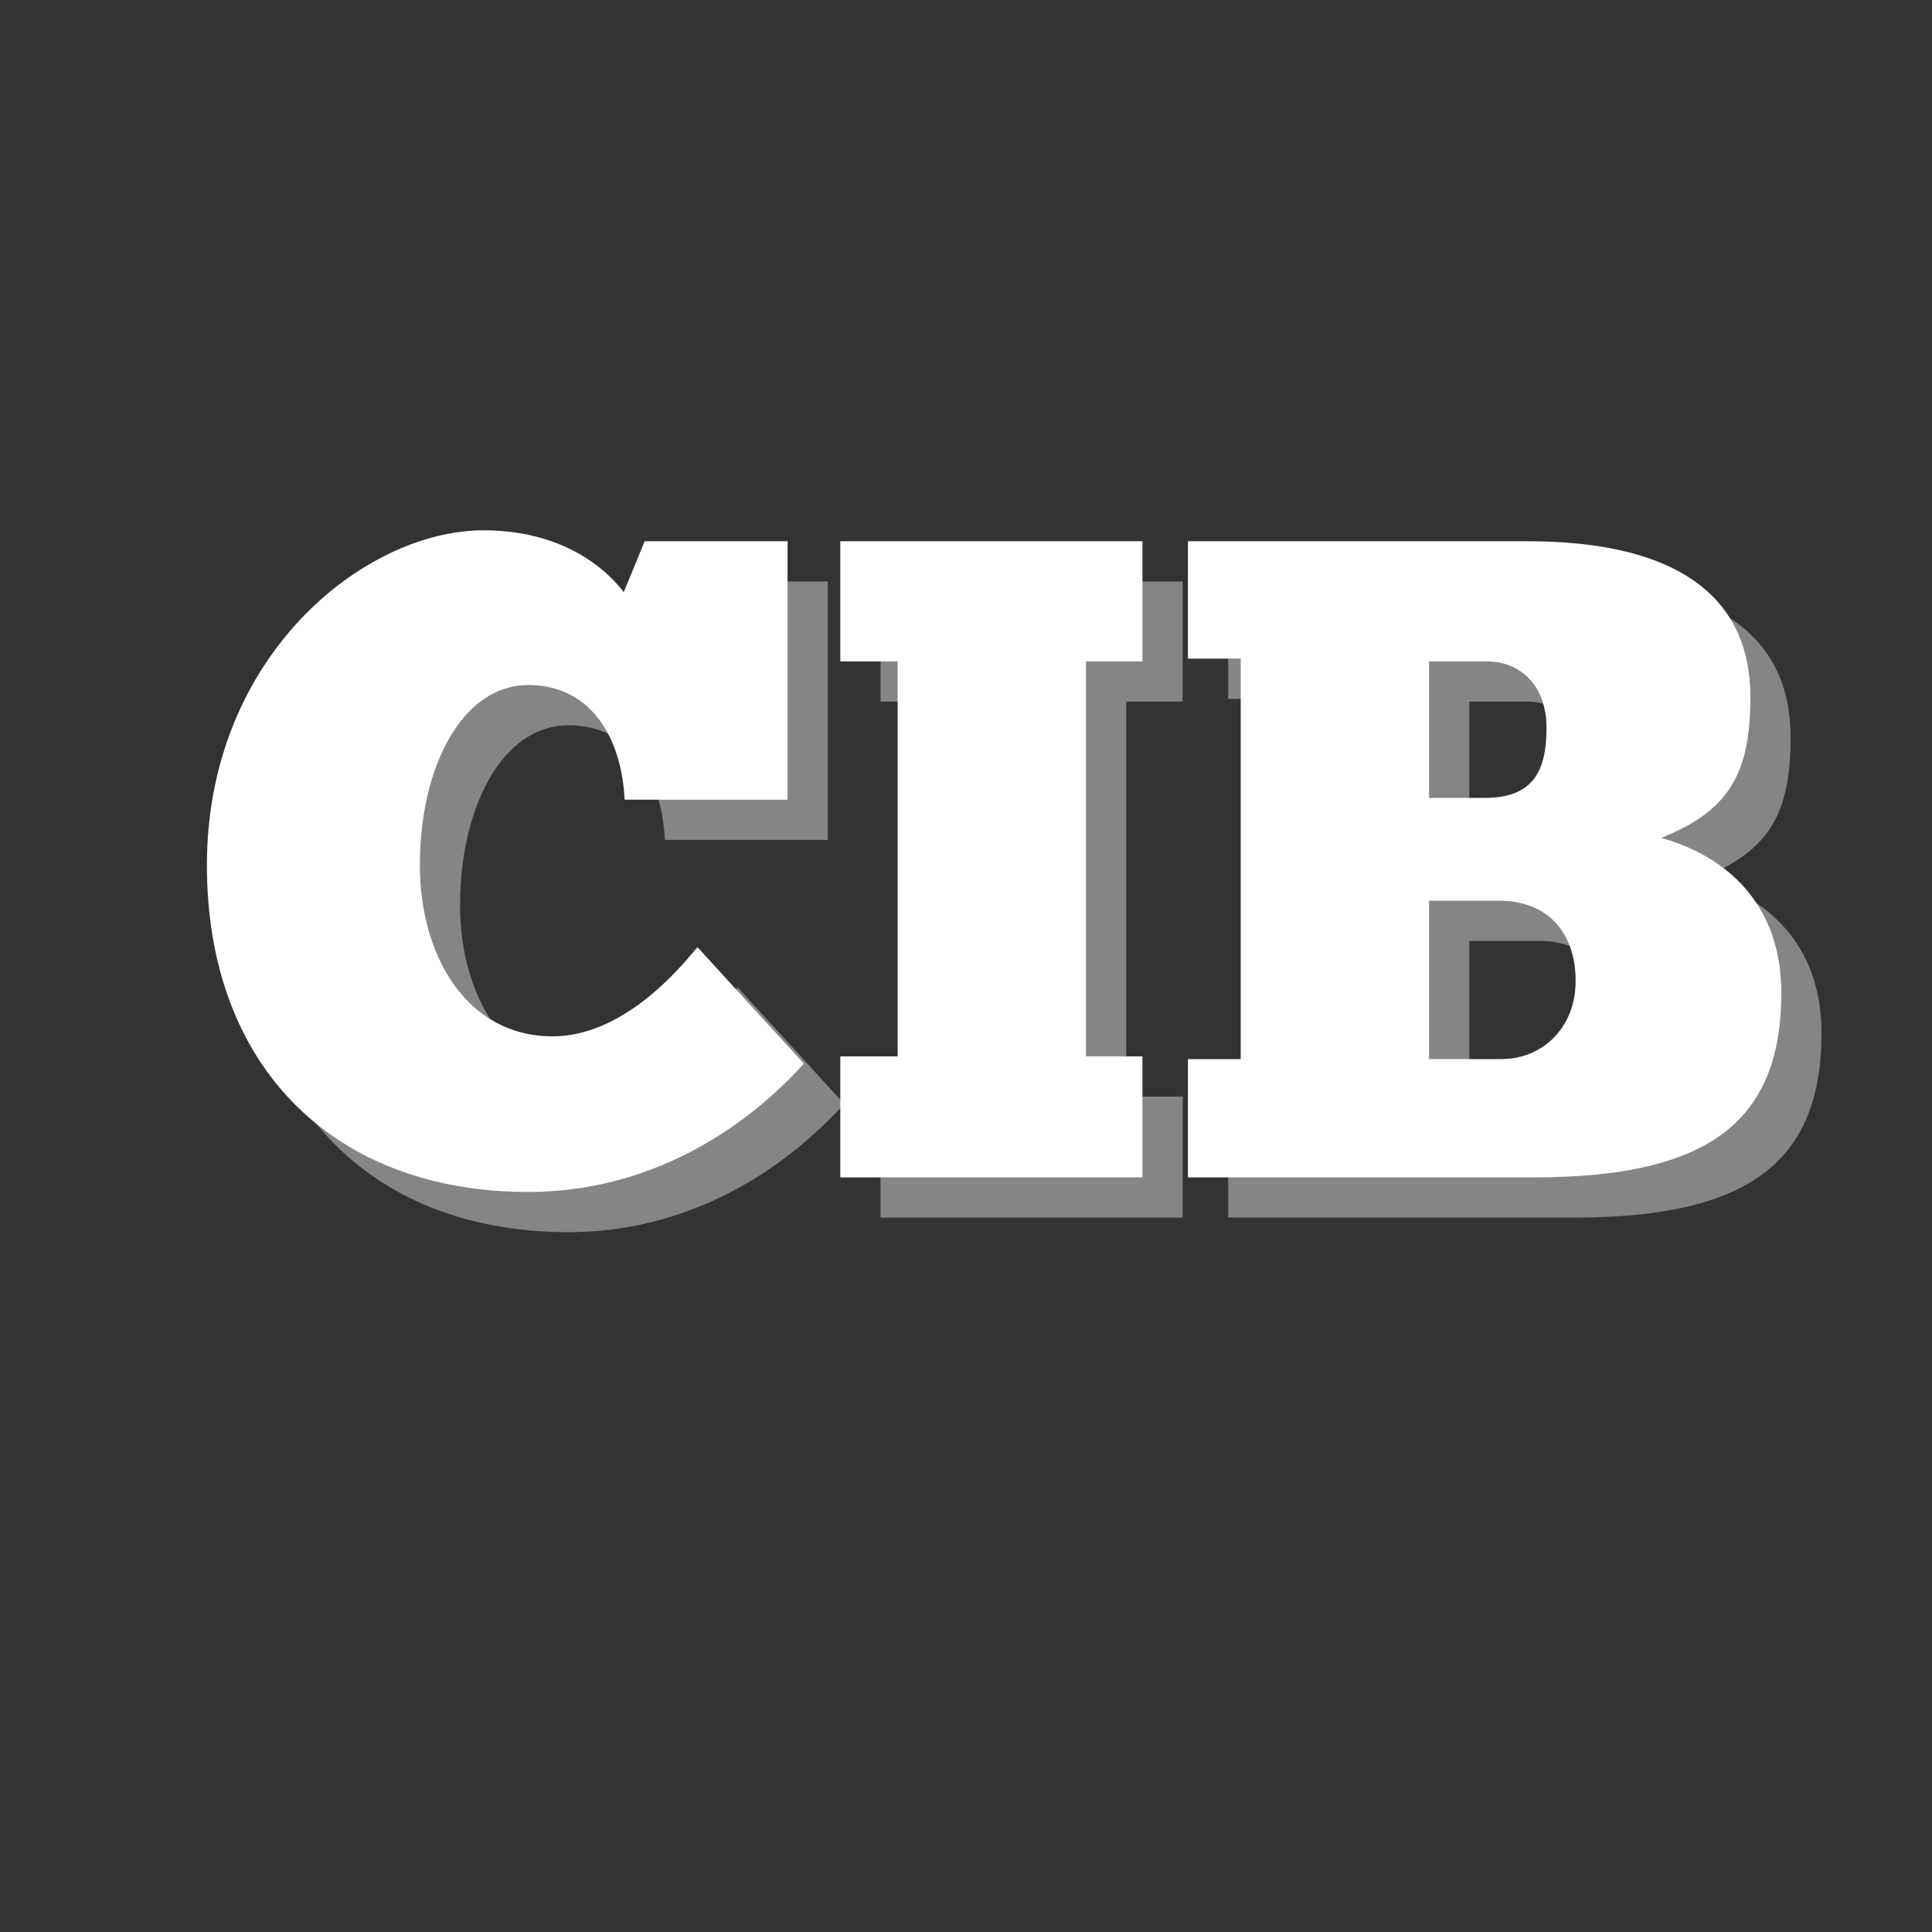 <?xml version="1.0" encoding="UTF-8"?>
<svg xmlns="http://www.w3.org/2000/svg" xmlns:xlink="http://www.w3.org/1999/xlink" width="375pt" height="375pt" viewBox="0 0 375 375" version="1.2">
<rect x="0" y="0" width="375" height="375" fill="#333333" stroke="none"/>
<defs>
<g>
<symbol overflow="visible" id="glyph0-0">
<path style="stroke:none;" d="M 97.863 -44.691 C 96.273 -42.926 84.613 -27.379 69.777 -27.379 C 52.996 -27.379 43.984 -43.102 43.984 -60.59 C 43.984 -79.844 52.289 -95.566 65.008 -95.566 C 77.547 -95.566 83.199 -84.789 83.73 -73.309 L 115.352 -73.309 L 115.352 -123.477 L 87.617 -123.477 L 83.555 -113.586 C 81.965 -115.703 74.016 -125.598 56.352 -125.598 C 33.211 -125.598 2.648 -101.219 2.648 -60.59 C 2.648 -21.199 27.559 2.828 65.008 2.828 C 88.148 2.828 106.52 -8.832 118.531 -22.082 Z M 97.863 -44.691 "/>
</symbol>
<symbol overflow="visible" id="glyph0-1">
<path style="stroke:none;" d="M 4.418 -123.477 L 4.418 -100.16 L 15.547 -100.16 L 15.547 -23.492 L 4.418 -23.492 L 4.418 0 L 63.062 0 L 63.062 -23.492 L 52.109 -23.492 L 52.109 -100.16 L 63.062 -100.16 L 63.062 -123.477 Z M 4.418 -123.477 "/>
</symbol>
<symbol overflow="visible" id="glyph0-2">
<path style="stroke:none;" d="M 4.418 0 L 71.543 0 C 105.637 0 119.59 -10.953 119.59 -35.859 C 119.59 -52.996 108.992 -62.355 96.273 -65.891 C 109.52 -71.188 113.586 -78.43 113.586 -93.27 C 113.586 -112.523 99.629 -123.477 70.305 -123.477 L 4.418 -123.477 L 4.418 -100.688 L 14.66 -100.688 L 14.66 -22.965 L 4.418 -22.965 Z M 51.227 -100.16 L 62.355 -100.16 C 69.07 -100.16 74.016 -95.391 74.016 -87.266 C 74.016 -78.785 71.367 -73.66 62.004 -73.66 L 51.227 -73.66 Z M 51.227 -22.965 L 51.227 -53.699 L 64.828 -53.699 C 74.547 -53.699 79.668 -47.164 79.668 -38.156 C 79.668 -28.617 72.777 -22.965 65.359 -22.965 Z M 51.227 -22.965 "/>
</symbol>
</g>
</defs>
<g id="surface1">
<g style="fill:rgb(100%,100%,100%);fill-opacity:0.4;">
  <use xlink:href="#glyph0-0" x="45.32" y="236.339"/>
</g>
<g style="fill:rgb(100%,100%,100%);fill-opacity:0.4;">
  <use xlink:href="#glyph0-1" x="166.492" y="236.339"/>
</g>
<g style="fill:rgb(100%,100%,100%);fill-opacity:0.4;">
  <use xlink:href="#glyph0-2" x="233.968" y="236.339"/>
</g>
<g style="fill:rgb(100%,100%,100%);fill-opacity:1;">
  <use xlink:href="#glyph0-0" x="37.512" y="228.531"/>
</g>
<g style="fill:rgb(100%,100%,100%);fill-opacity:1;">
  <use xlink:href="#glyph0-1" x="158.685" y="228.531"/>
</g>
<g style="fill:rgb(100%,100%,100%);fill-opacity:1;">
  <use xlink:href="#glyph0-2" x="226.16" y="228.531"/>
</g>
</g>
</svg>

